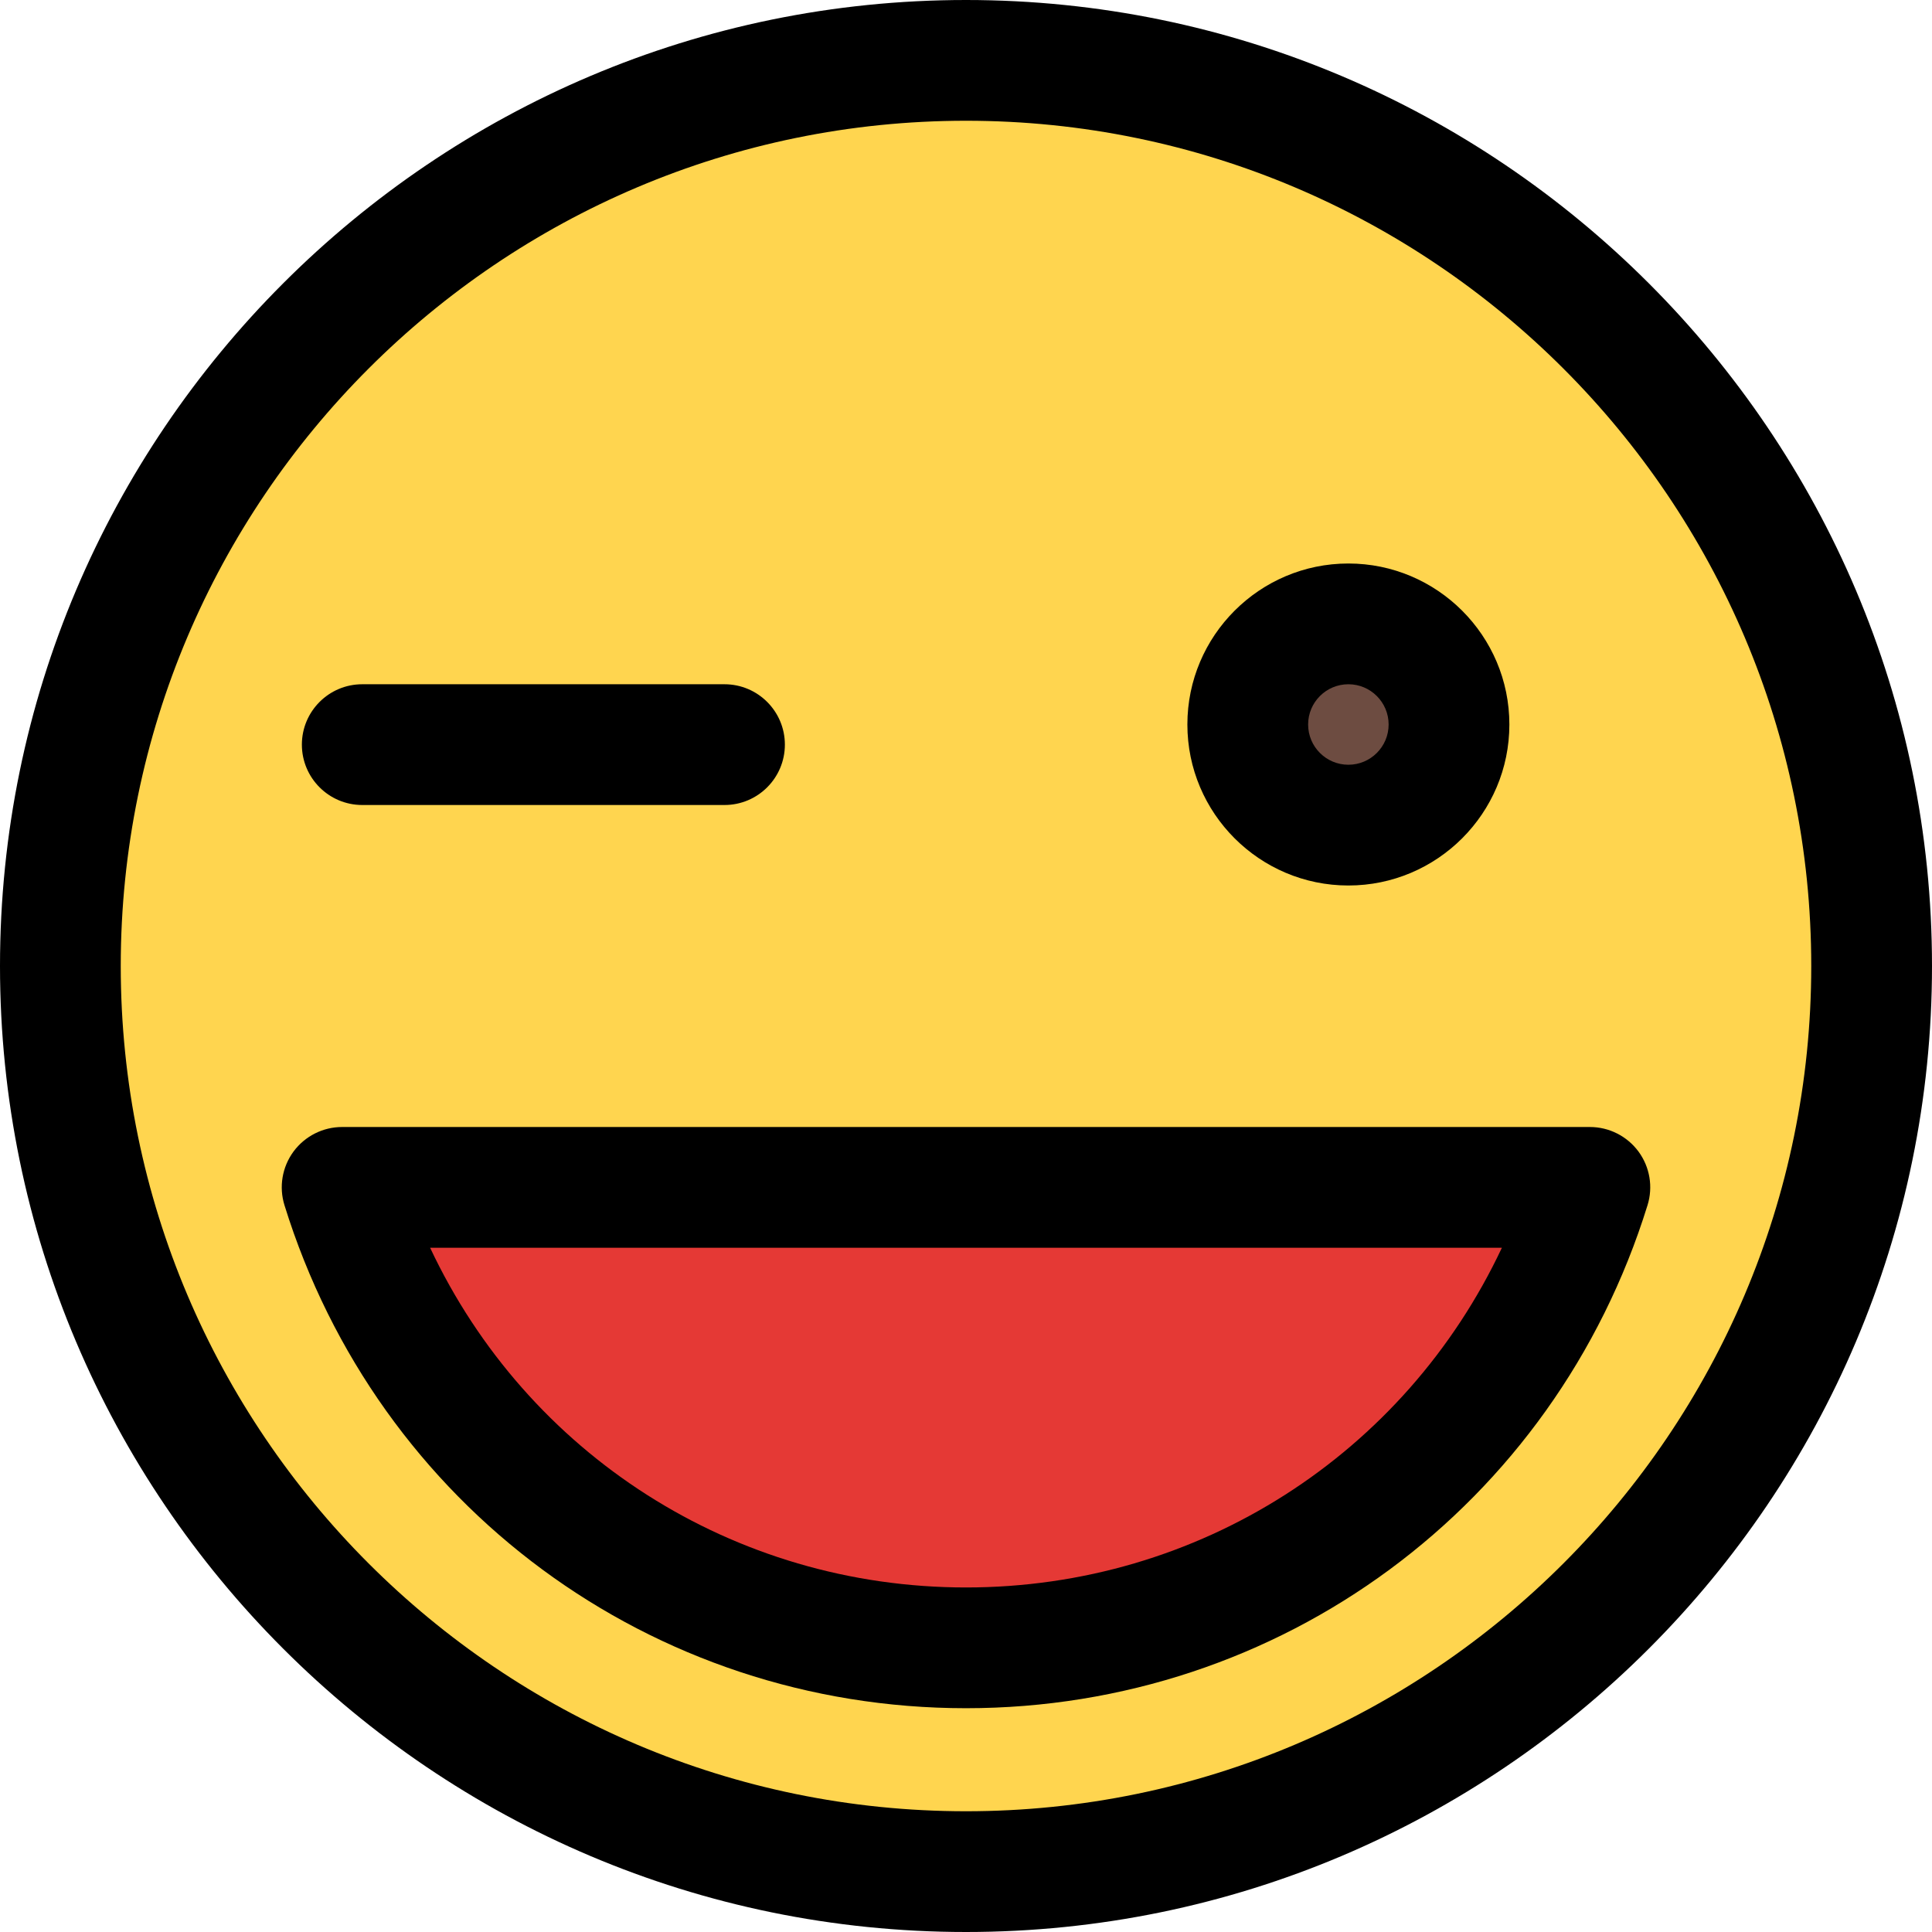 <svg enable-background="new 0 0 24 24" height="512" viewBox="0 0 24 24" width="512" xmlns="http://www.w3.org/2000/svg"><circle cx="12" cy="12" fill="#ffd54f" r="10.8"/><circle cx="16.75" cy="9" fill="#6d4c41" r="1.62"/><path d="m18.767 14.933c-.115-.155-.296-.247-.489-.247h-12.556c-.193 0-.375.092-.489.247s-.148.356-.091.54c.94 3.027 3.696 5.061 6.858 5.061s5.918-2.034 6.858-5.061c.057-.184.023-.384-.091-.54z" fill="#e53935"/><path d="m12 21.22c-3.904 0-7.307-2.511-8.466-6.248-.071-.228-.029-.475.112-.667.142-.192.366-.305.604-.305h15.5c.238 0 .462.113.604.305.141.192.183.439.112.667-1.159 3.737-4.562 6.248-8.466 6.248zm-6.657-5.72c1.204 2.561 3.765 4.22 6.657 4.22s5.453-1.659 6.657-4.22z"/><path d="m12 24c-6.617 0-12-5.383-12-12s5.383-12 12-12 12 5.383 12 12-5.383 12-12 12zm0-22.5c-5.79 0-10.5 4.71-10.5 10.5s4.71 10.5 10.5 10.5 10.5-4.71 10.5-10.5-4.71-10.5-10.5-10.5z"/><path d="m9 10h-4.5c-.414 0-.75-.336-.75-.75s.336-.75.75-.75h4.5c.414 0 .75.336.75.75s-.336.75-.75.75z"/><path d="m16.75 11c-1.103 0-2-.897-2-2s.897-2 2-2 2 .897 2 2-.897 2-2 2zm0-2.5c-.276 0-.5.224-.5.5s.224.5.5.5.5-.224.5-.5-.224-.5-.5-.5z"/></svg>